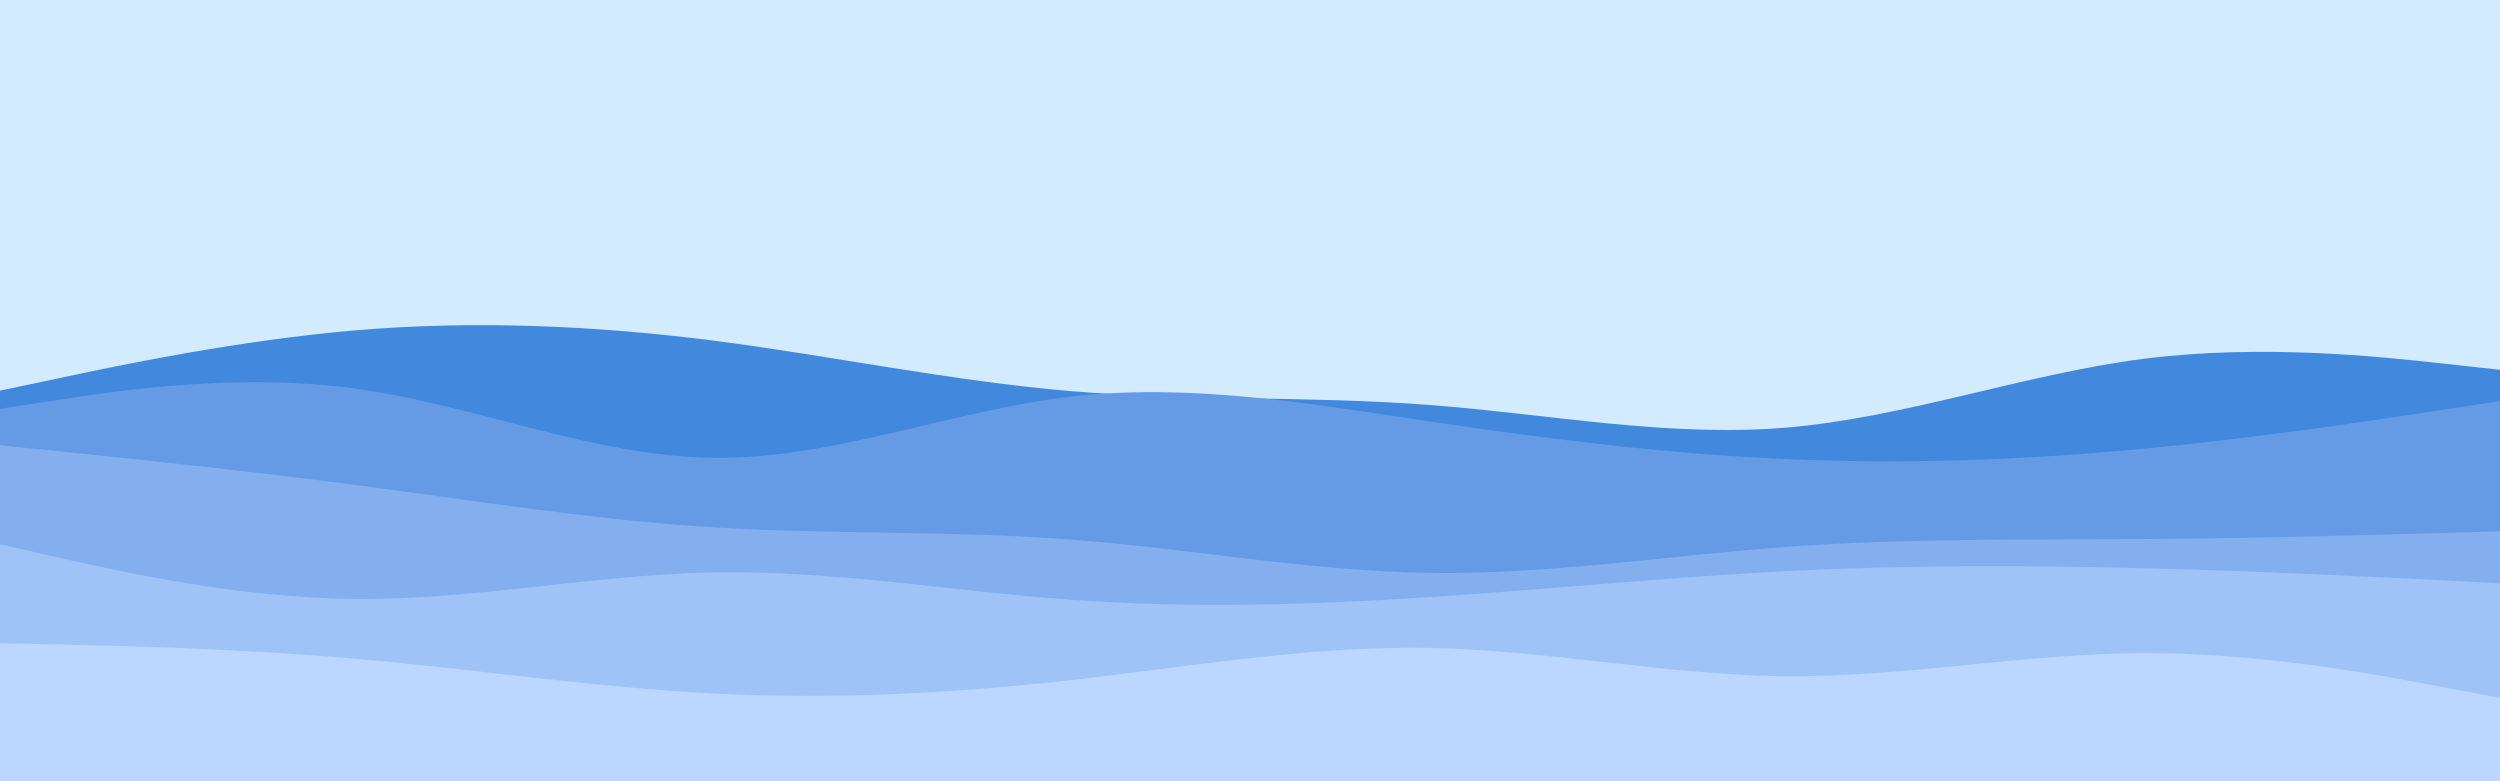 <svg id="visual" viewBox="0 0 960 300" width="960" height="300" xmlns="http://www.w3.org/2000/svg" xmlns:xlink="http://www.w3.org/1999/xlink" version="1.1"><rect x="0" y="0" width="960" height="300" fill="#d3ebff"></rect><path d="M0 150L22.8 145.2C45.7 140.3 91.3 130.7 137 126.8C182.7 123 228.3 125 274 130.8C319.7 136.7 365.3 146.3 411.2 150.2C457 154 503 152 548.8 155.5C594.7 159 640.3 168 686 164.2C731.7 160.3 777.3 143.7 823 137.8C868.7 132 914.3 137 937.2 139.5L960 142L960 301L937.2 301C914.3 301 868.7 301 823 301C777.3 301 731.7 301 686 301C640.3 301 594.7 301 548.8 301C503 301 457 301 411.2 301C365.3 301 319.7 301 274 301C228.3 301 182.7 301 137 301C91.3 301 45.7 301 22.8 301L0 301Z" fill="#4288dc"></path><path d="M0 157L22.8 153.5C45.7 150 91.3 143 137 149.3C182.7 155.7 228.3 175.3 274 175.8C319.7 176.3 365.3 157.7 411.2 152.3C457 147 503 155 548.8 161.8C594.7 168.7 640.3 174.3 686 176.3C731.7 178.3 777.3 176.7 823 172.3C868.7 168 914.3 161 937.2 157.5L960 154L960 301L937.2 301C914.3 301 868.7 301 823 301C777.3 301 731.7 301 686 301C640.3 301 594.7 301 548.8 301C503 301 457 301 411.2 301C365.3 301 319.7 301 274 301C228.3 301 182.7 301 137 301C91.3 301 45.7 301 22.8 301L0 301Z" fill="#659be5"></path><path d="M0 171L22.8 173.3C45.7 175.7 91.3 180.3 137 186.3C182.7 192.3 228.3 199.7 274 202.5C319.7 205.3 365.3 203.7 411.2 207.2C457 210.7 503 219.3 548.8 220C594.7 220.7 640.3 213.3 686 210C731.7 206.7 777.3 207.3 823 207C868.7 206.7 914.3 205.3 937.2 204.7L960 204L960 301L937.2 301C914.3 301 868.7 301 823 301C777.3 301 731.7 301 686 301C640.3 301 594.7 301 548.8 301C503 301 457 301 411.2 301C365.3 301 319.7 301 274 301C228.3 301 182.7 301 137 301C91.3 301 45.7 301 22.8 301L0 301Z" fill="#83afee"></path><path d="M0 209L22.8 214.2C45.7 219.3 91.3 229.7 137 230C182.7 230.3 228.3 220.7 274 219.8C319.7 219 365.3 227 411.2 230.3C457 233.7 503 232.3 548.8 229.3C594.7 226.3 640.3 221.7 686 219.3C731.7 217 777.3 217 823 218.2C868.7 219.3 914.3 221.7 937.2 222.8L960 224L960 301L937.2 301C914.3 301 868.7 301 823 301C777.3 301 731.7 301 686 301C640.3 301 594.7 301 548.8 301C503 301 457 301 411.2 301C365.3 301 319.7 301 274 301C228.3 301 182.7 301 137 301C91.3 301 45.7 301 22.8 301L0 301Z" fill="#a0c3f7"></path><path d="M0 247L22.8 247.5C45.7 248 91.3 249 137 253C182.7 257 228.3 264 274 266.3C319.7 268.7 365.3 266.3 411.2 261.2C457 256 503 248 548.8 248.8C594.7 249.7 640.3 259.3 686 259.7C731.7 260 777.3 251 823 250.8C868.7 250.7 914.3 259.3 937.2 263.7L960 268L960 301L937.2 301C914.3 301 868.7 301 823 301C777.3 301 731.7 301 686 301C640.3 301 594.7 301 548.8 301C503 301 457 301 411.2 301C365.3 301 319.7 301 274 301C228.3 301 182.7 301 137 301C91.3 301 45.7 301 22.8 301L0 301Z" fill="#bcd7ff"></path></svg>